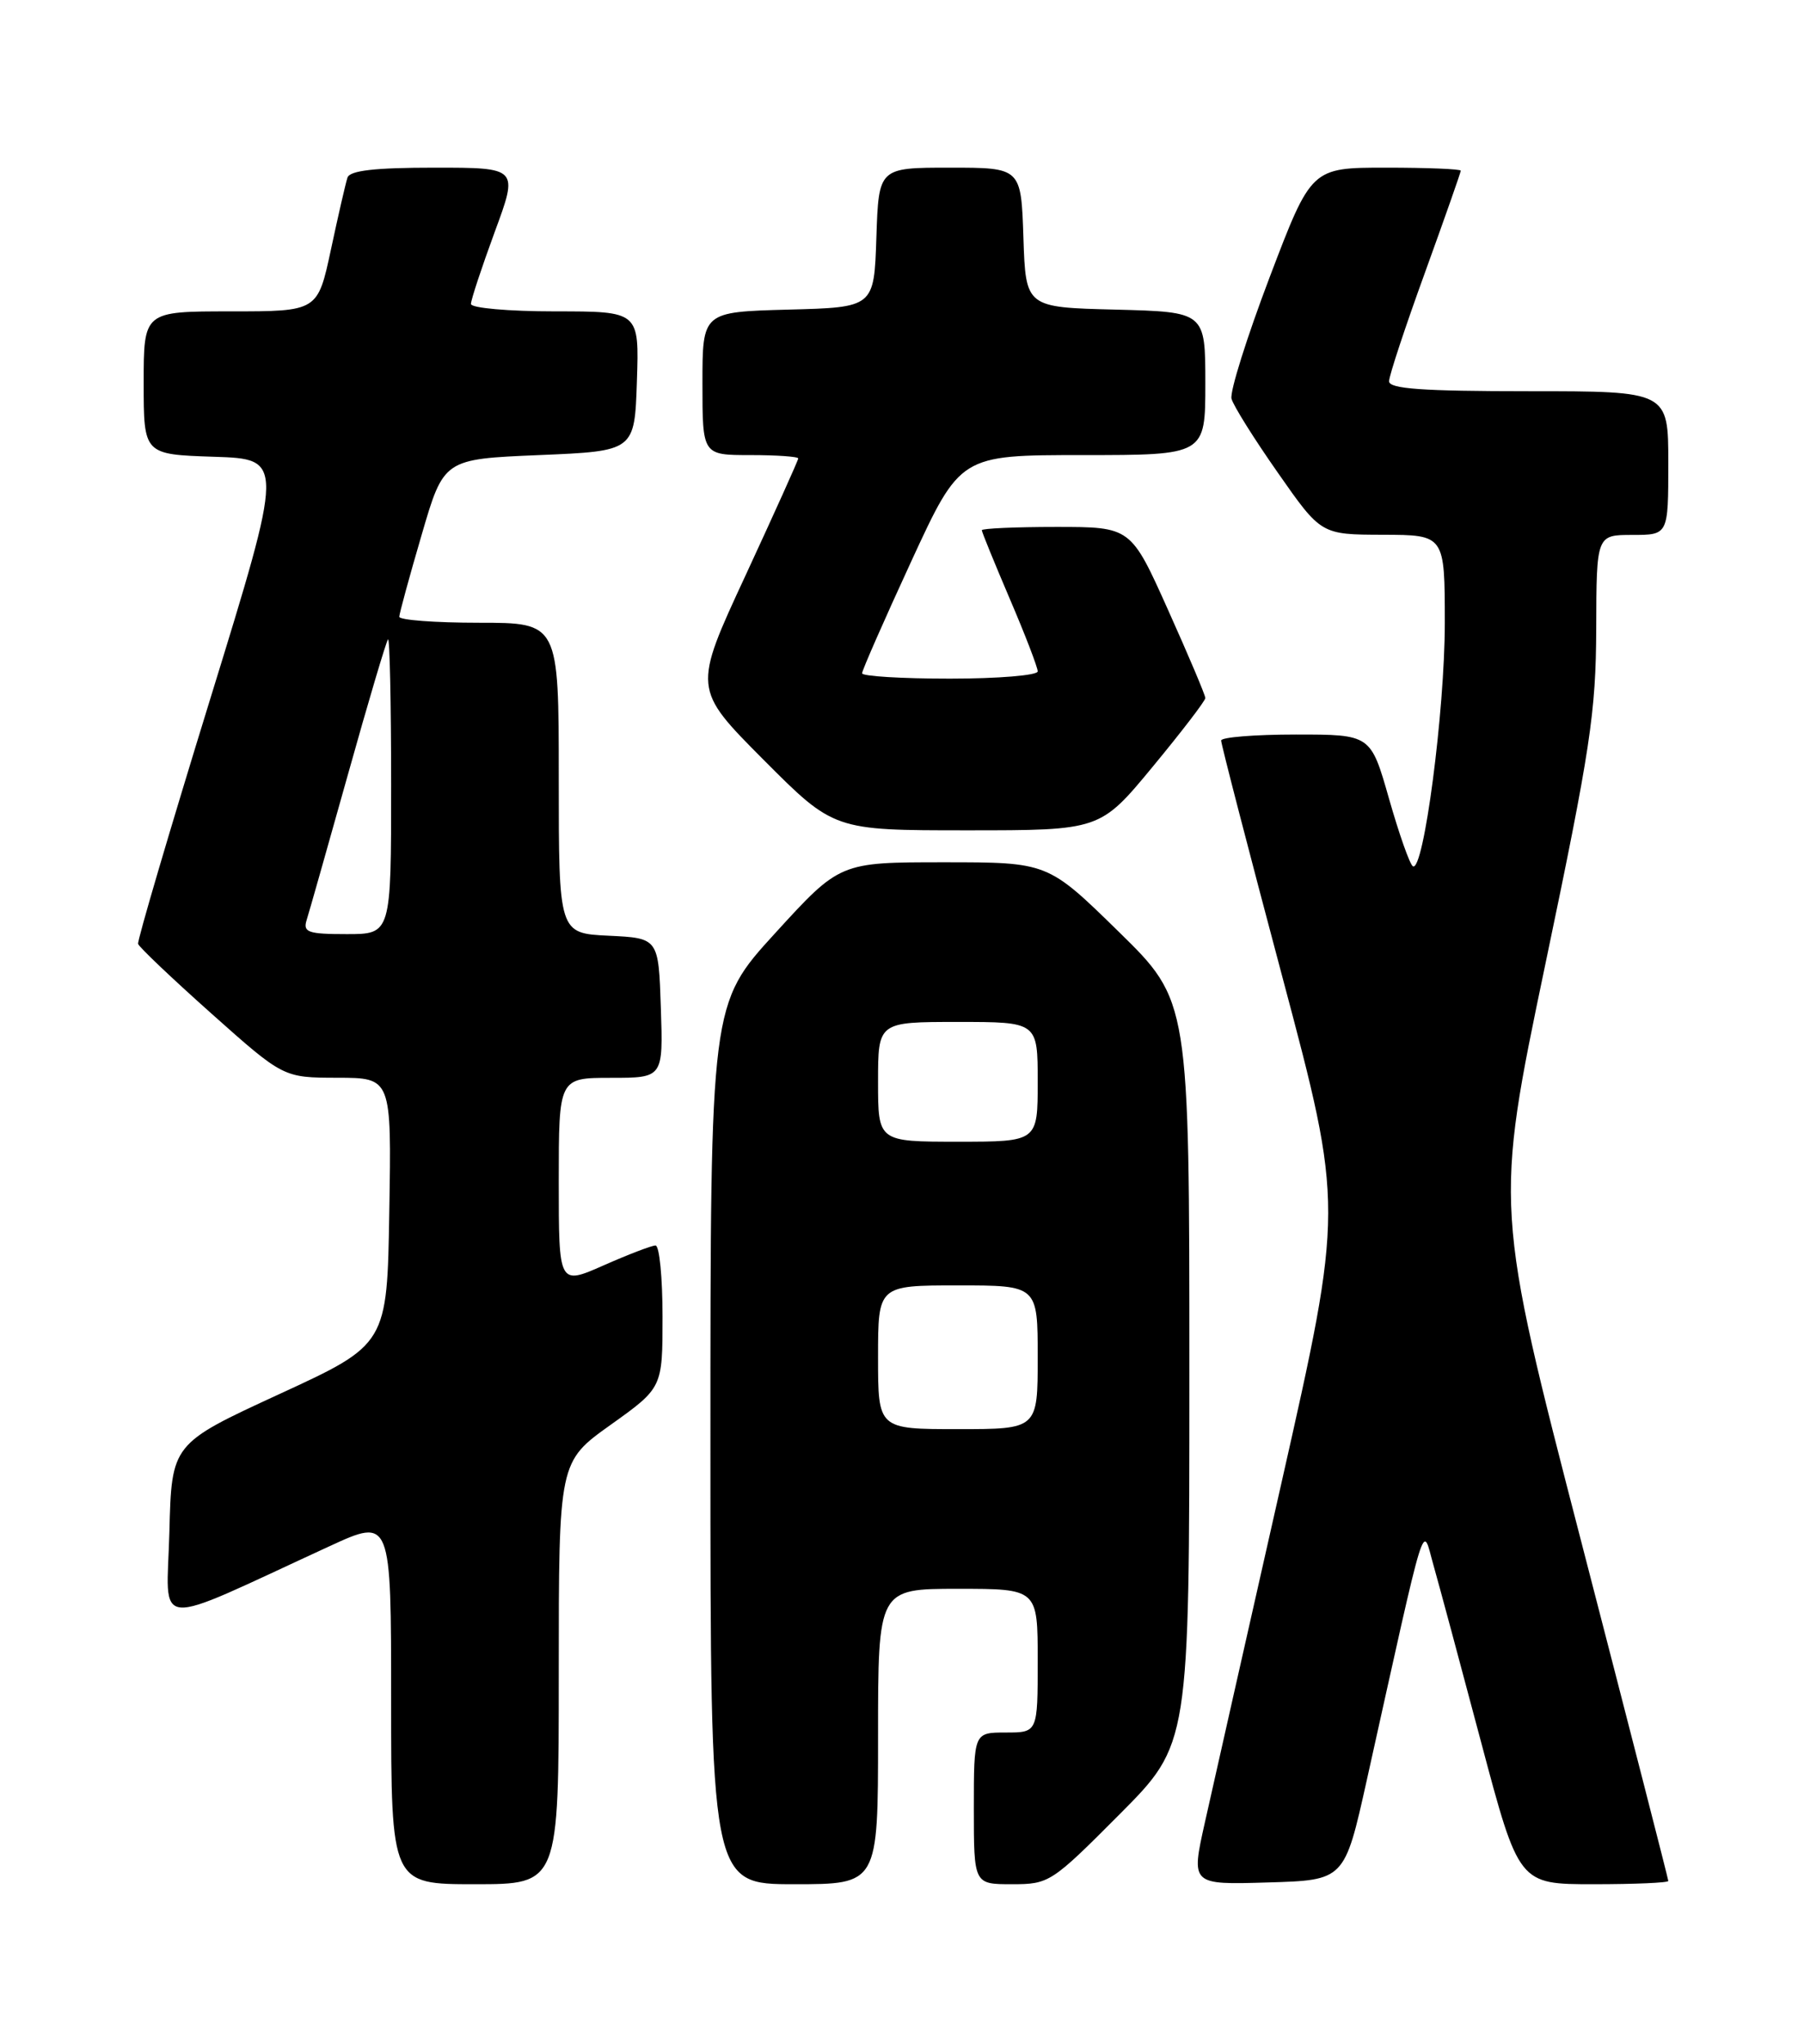 <?xml version="1.0" encoding="UTF-8" standalone="no"?>
<!DOCTYPE svg PUBLIC "-//W3C//DTD SVG 1.1//EN" "http://www.w3.org/Graphics/SVG/1.1/DTD/svg11.dtd" >
<svg xmlns="http://www.w3.org/2000/svg" xmlns:xlink="http://www.w3.org/1999/xlink" version="1.1" viewBox="0 0 226 256">
 <g >
 <path fill="currentColor"
d=" M 70.00 209.55 C 70.00 183.10 70.00 183.10 76.50 178.46 C 83.00 173.82 83.00 173.82 83.00 164.91 C 83.00 160.01 82.61 156.00 82.12 156.00 C 81.64 156.00 78.72 157.12 75.62 158.49 C 70.00 160.97 70.00 160.97 70.00 147.99 C 70.00 135.00 70.00 135.00 76.54 135.00 C 83.08 135.00 83.08 135.00 82.79 126.25 C 82.50 117.50 82.50 117.50 76.25 117.20 C 70.00 116.90 70.00 116.90 70.00 97.45 C 70.00 78.00 70.00 78.00 60.00 78.00 C 54.50 78.00 50.01 77.66 50.02 77.25 C 50.03 76.84 51.29 72.22 52.82 67.00 C 55.59 57.50 55.59 57.50 67.55 57.00 C 79.50 56.50 79.50 56.50 79.79 47.75 C 80.08 39.00 80.08 39.00 69.54 39.00 C 63.69 39.00 59.00 38.58 59.00 38.07 C 59.00 37.56 60.34 33.51 61.97 29.07 C 64.95 21.00 64.95 21.00 54.44 21.00 C 46.92 21.00 43.82 21.36 43.53 22.25 C 43.30 22.94 42.37 26.99 41.46 31.25 C 39.80 39.00 39.80 39.00 28.90 39.00 C 18.00 39.00 18.00 39.00 18.00 47.96 C 18.00 56.92 18.00 56.92 26.80 57.21 C 35.60 57.50 35.60 57.50 26.35 87.50 C 21.26 104.00 17.19 117.82 17.30 118.22 C 17.41 118.62 21.55 122.55 26.50 126.96 C 35.50 134.98 35.50 134.98 42.27 134.99 C 49.05 135.00 49.05 135.00 48.77 151.69 C 48.50 168.39 48.50 168.39 35.00 174.61 C 21.50 180.83 21.50 180.83 21.22 191.89 C 20.90 204.29 18.62 204.09 41.25 193.68 C 49.00 190.11 49.00 190.11 49.00 213.06 C 49.00 236.00 49.00 236.00 59.50 236.00 C 70.00 236.00 70.00 236.00 70.00 209.55 Z  M 110.00 217.50 C 110.00 199.00 110.00 199.00 120.00 199.00 C 130.00 199.00 130.00 199.00 130.00 208.00 C 130.00 217.00 130.00 217.00 126.00 217.00 C 122.00 217.00 122.00 217.00 122.00 226.50 C 122.00 236.00 122.00 236.00 126.77 236.00 C 131.44 236.00 131.73 235.81 140.27 227.23 C 149.00 218.46 149.00 218.46 149.00 171.91 C 149.00 125.36 149.00 125.36 140.13 116.68 C 131.26 108.00 131.26 108.00 118.24 108.00 C 105.22 108.00 105.22 108.00 97.11 116.88 C 89.00 125.76 89.00 125.76 89.00 180.88 C 89.00 236.00 89.00 236.00 99.50 236.00 C 110.00 236.00 110.00 236.00 110.00 217.50 Z  M 171.22 223.00 C 178.89 188.48 178.13 190.96 179.57 196.00 C 180.27 198.47 182.97 208.49 185.56 218.25 C 190.28 236.00 190.28 236.00 199.64 236.00 C 204.79 236.00 209.00 235.82 209.00 235.59 C 209.00 235.37 204.10 216.29 198.12 193.19 C 187.24 151.19 187.24 151.19 193.58 120.85 C 199.26 93.73 199.93 89.25 199.97 78.75 C 200.00 67.00 200.00 67.00 204.50 67.00 C 209.00 67.00 209.00 67.00 209.00 58.00 C 209.00 49.00 209.00 49.00 191.50 49.00 C 178.16 49.00 174.00 48.70 174.02 47.75 C 174.02 47.06 176.05 40.93 178.52 34.13 C 180.98 27.33 183.00 21.59 183.00 21.38 C 183.00 21.17 178.79 21.00 173.64 21.00 C 164.28 21.00 164.28 21.00 159.07 34.69 C 156.21 42.22 154.05 49.08 154.28 49.94 C 154.50 50.80 157.12 54.98 160.10 59.23 C 165.50 66.96 165.50 66.96 173.25 66.98 C 181.00 67.00 181.00 67.00 181.00 78.05 C 181.00 89.05 178.34 109.33 177.00 108.50 C 176.61 108.26 175.27 104.45 174.01 100.03 C 171.72 92.00 171.72 92.00 162.36 92.00 C 157.21 92.00 152.99 92.34 152.98 92.75 C 152.97 93.16 156.42 106.49 160.65 122.36 C 168.33 151.22 168.33 151.22 160.51 185.86 C 156.20 204.91 151.90 224.00 150.94 228.28 C 149.20 236.07 149.20 236.07 158.82 235.78 C 168.44 235.50 168.44 235.50 171.22 223.00 Z  M 144.41 96.03 C 148.03 91.65 151.00 87.78 151.00 87.43 C 151.00 87.07 148.90 82.11 146.33 76.39 C 141.67 66.00 141.67 66.00 132.33 66.00 C 127.20 66.00 123.00 66.19 123.00 66.41 C 123.00 66.64 124.58 70.50 126.50 75.00 C 128.43 79.50 130.00 83.59 130.00 84.09 C 130.00 84.59 125.05 85.00 119.00 85.00 C 112.95 85.00 108.00 84.70 108.00 84.33 C 108.00 83.96 110.77 77.66 114.15 70.33 C 120.30 57.00 120.30 57.00 135.65 57.00 C 151.00 57.00 151.00 57.00 151.00 48.03 C 151.00 39.07 151.00 39.07 139.75 38.78 C 128.50 38.50 128.50 38.50 128.21 29.75 C 127.92 21.00 127.92 21.00 119.00 21.00 C 110.08 21.00 110.08 21.00 109.79 29.75 C 109.50 38.50 109.50 38.50 98.75 38.78 C 88.00 39.07 88.00 39.07 88.00 48.03 C 88.00 57.00 88.00 57.00 94.00 57.00 C 97.30 57.00 100.00 57.19 100.00 57.42 C 100.00 57.65 97.03 64.23 93.41 72.05 C 86.81 86.27 86.81 86.27 95.63 95.14 C 104.46 104.00 104.46 104.00 121.14 104.00 C 137.82 104.00 137.82 104.00 144.41 96.03 Z  M 38.41 115.25 C 38.72 114.29 41.04 106.08 43.59 97.00 C 46.13 87.92 48.39 80.31 48.61 80.08 C 48.82 79.85 49.00 88.07 49.00 98.33 C 49.00 117.00 49.00 117.00 43.43 117.00 C 38.59 117.00 37.94 116.77 38.41 115.25 Z  M 110.00 170.00 C 110.00 161.00 110.00 161.00 120.00 161.00 C 130.00 161.00 130.00 161.00 130.00 170.00 C 130.00 179.00 130.00 179.00 120.00 179.00 C 110.00 179.00 110.00 179.00 110.00 170.00 Z  M 110.00 135.50 C 110.00 128.00 110.00 128.00 120.00 128.00 C 130.00 128.00 130.00 128.00 130.00 135.50 C 130.00 143.00 130.00 143.00 120.00 143.00 C 110.00 143.00 110.00 143.00 110.00 135.50 Z "/>
</g>
</svg>